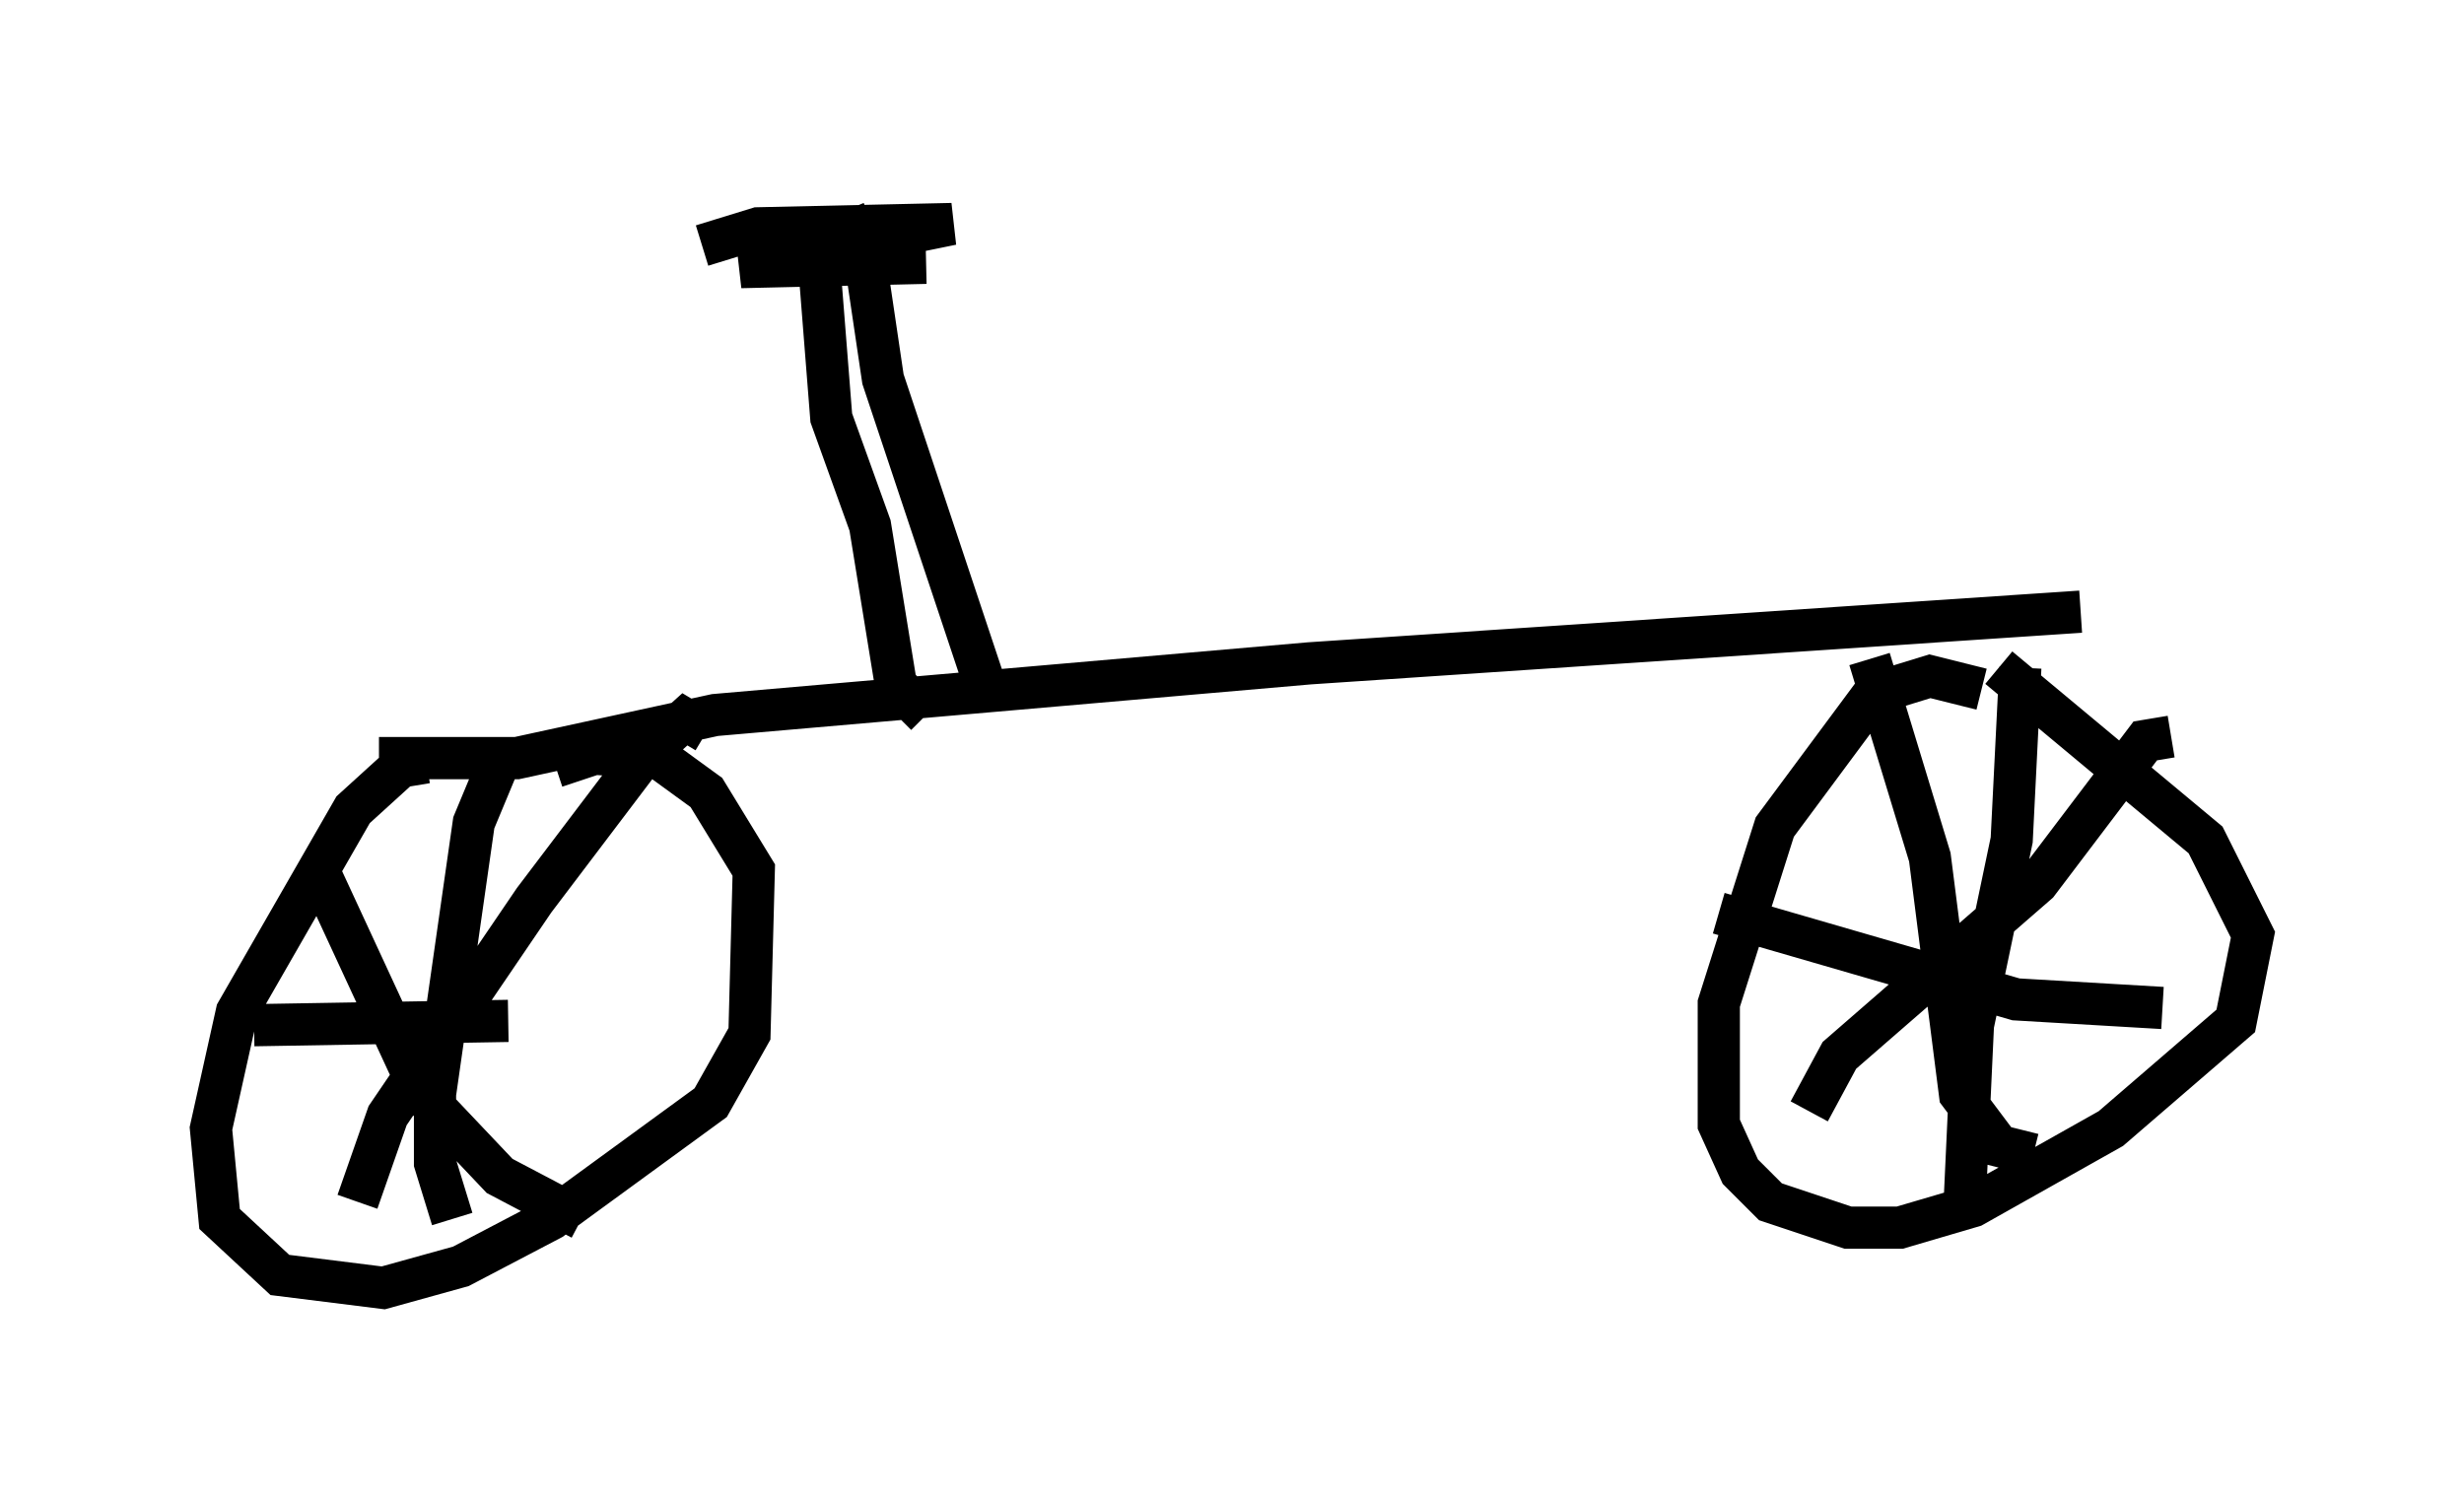 <?xml version="1.0" encoding="utf-8" ?>
<svg baseProfile="full" height="35.521" version="1.1" width="58.388" xmlns="http://www.w3.org/2000/svg" xmlns:ev="http://www.w3.org/2001/xml-events" xmlns:xlink="http://www.w3.org/1999/xlink"><defs /><rect fill="white" height="35.521" width="58.388" x="0" y="0" /><path d="M13.473, 18.883 m-3.369, -0.817 l-0.613, 0.102 -1.123, 1.021 l-2.756, 4.798 -0.613, 2.756 l0.204, 2.144 1.429, 1.327 l2.45, 0.306 1.838, -0.51 l2.144, -1.123 3.777, -2.756 l0.919, -1.633 0.102, -3.879 l-1.123, -1.838 -1.123, -0.817 l-1.531, -0.102 -0.919, 0.306 m-5.717, 2.246 l2.552, 5.513 1.838, 1.94 l1.94, 1.021 m2.96, -11.536 l-0.51, -0.306 -1.021, 0.919 l-2.552, 3.369 -3.471, 5.104 l-0.715, 2.042 m-2.45, -4.185 l6.023, -0.102 m-0.306, -5.921 l-0.51, 1.225 -0.919, 6.431 l0.0, 1.633 0.408, 1.327 m36.24, -12.556 l-1.225, -0.306 -1.327, 0.408 l-2.348, 3.165 -1.327, 4.185 l0.0, 2.858 0.51, 1.123 l0.715, 0.715 1.838, 0.613 l1.225, 0.0 1.735, -0.51 l3.267, -1.838 2.96, -2.552 l0.408, -2.042 -1.123, -2.246 l-4.9, -4.083 m-3.063, -0.204 l1.429, 4.696 0.715, 5.615 l0.919, 1.225 0.817, 0.204 m3.267, -9.902 l-0.613, 0.102 -2.552, 3.369 l-4.696, 4.083 -0.715, 1.327 m-2.144, -4.696 l7.044, 2.042 3.471, 0.204 m-3.369, -8.065 l-0.204, 4.083 -0.919, 4.39 l-0.204, 4.39 m-37.567, -10.719 l3.267, 0.0 4.696, -1.021 l14.088, -1.225 18.273, -1.225 m-27.359, 2.45 l-0.715, -0.715 -0.613, -3.777 l-0.919, -2.552 -0.306, -3.879 m3.981, 10.311 l-2.45, -7.35 -0.408, -2.756 l-0.51, -1.225 m-3.369, 0.817 l1.327, -0.408 4.594, -0.102 l-5.002, 1.021 4.39, -0.102 " fill="none" stroke="black" stroke-width="1" /></svg>